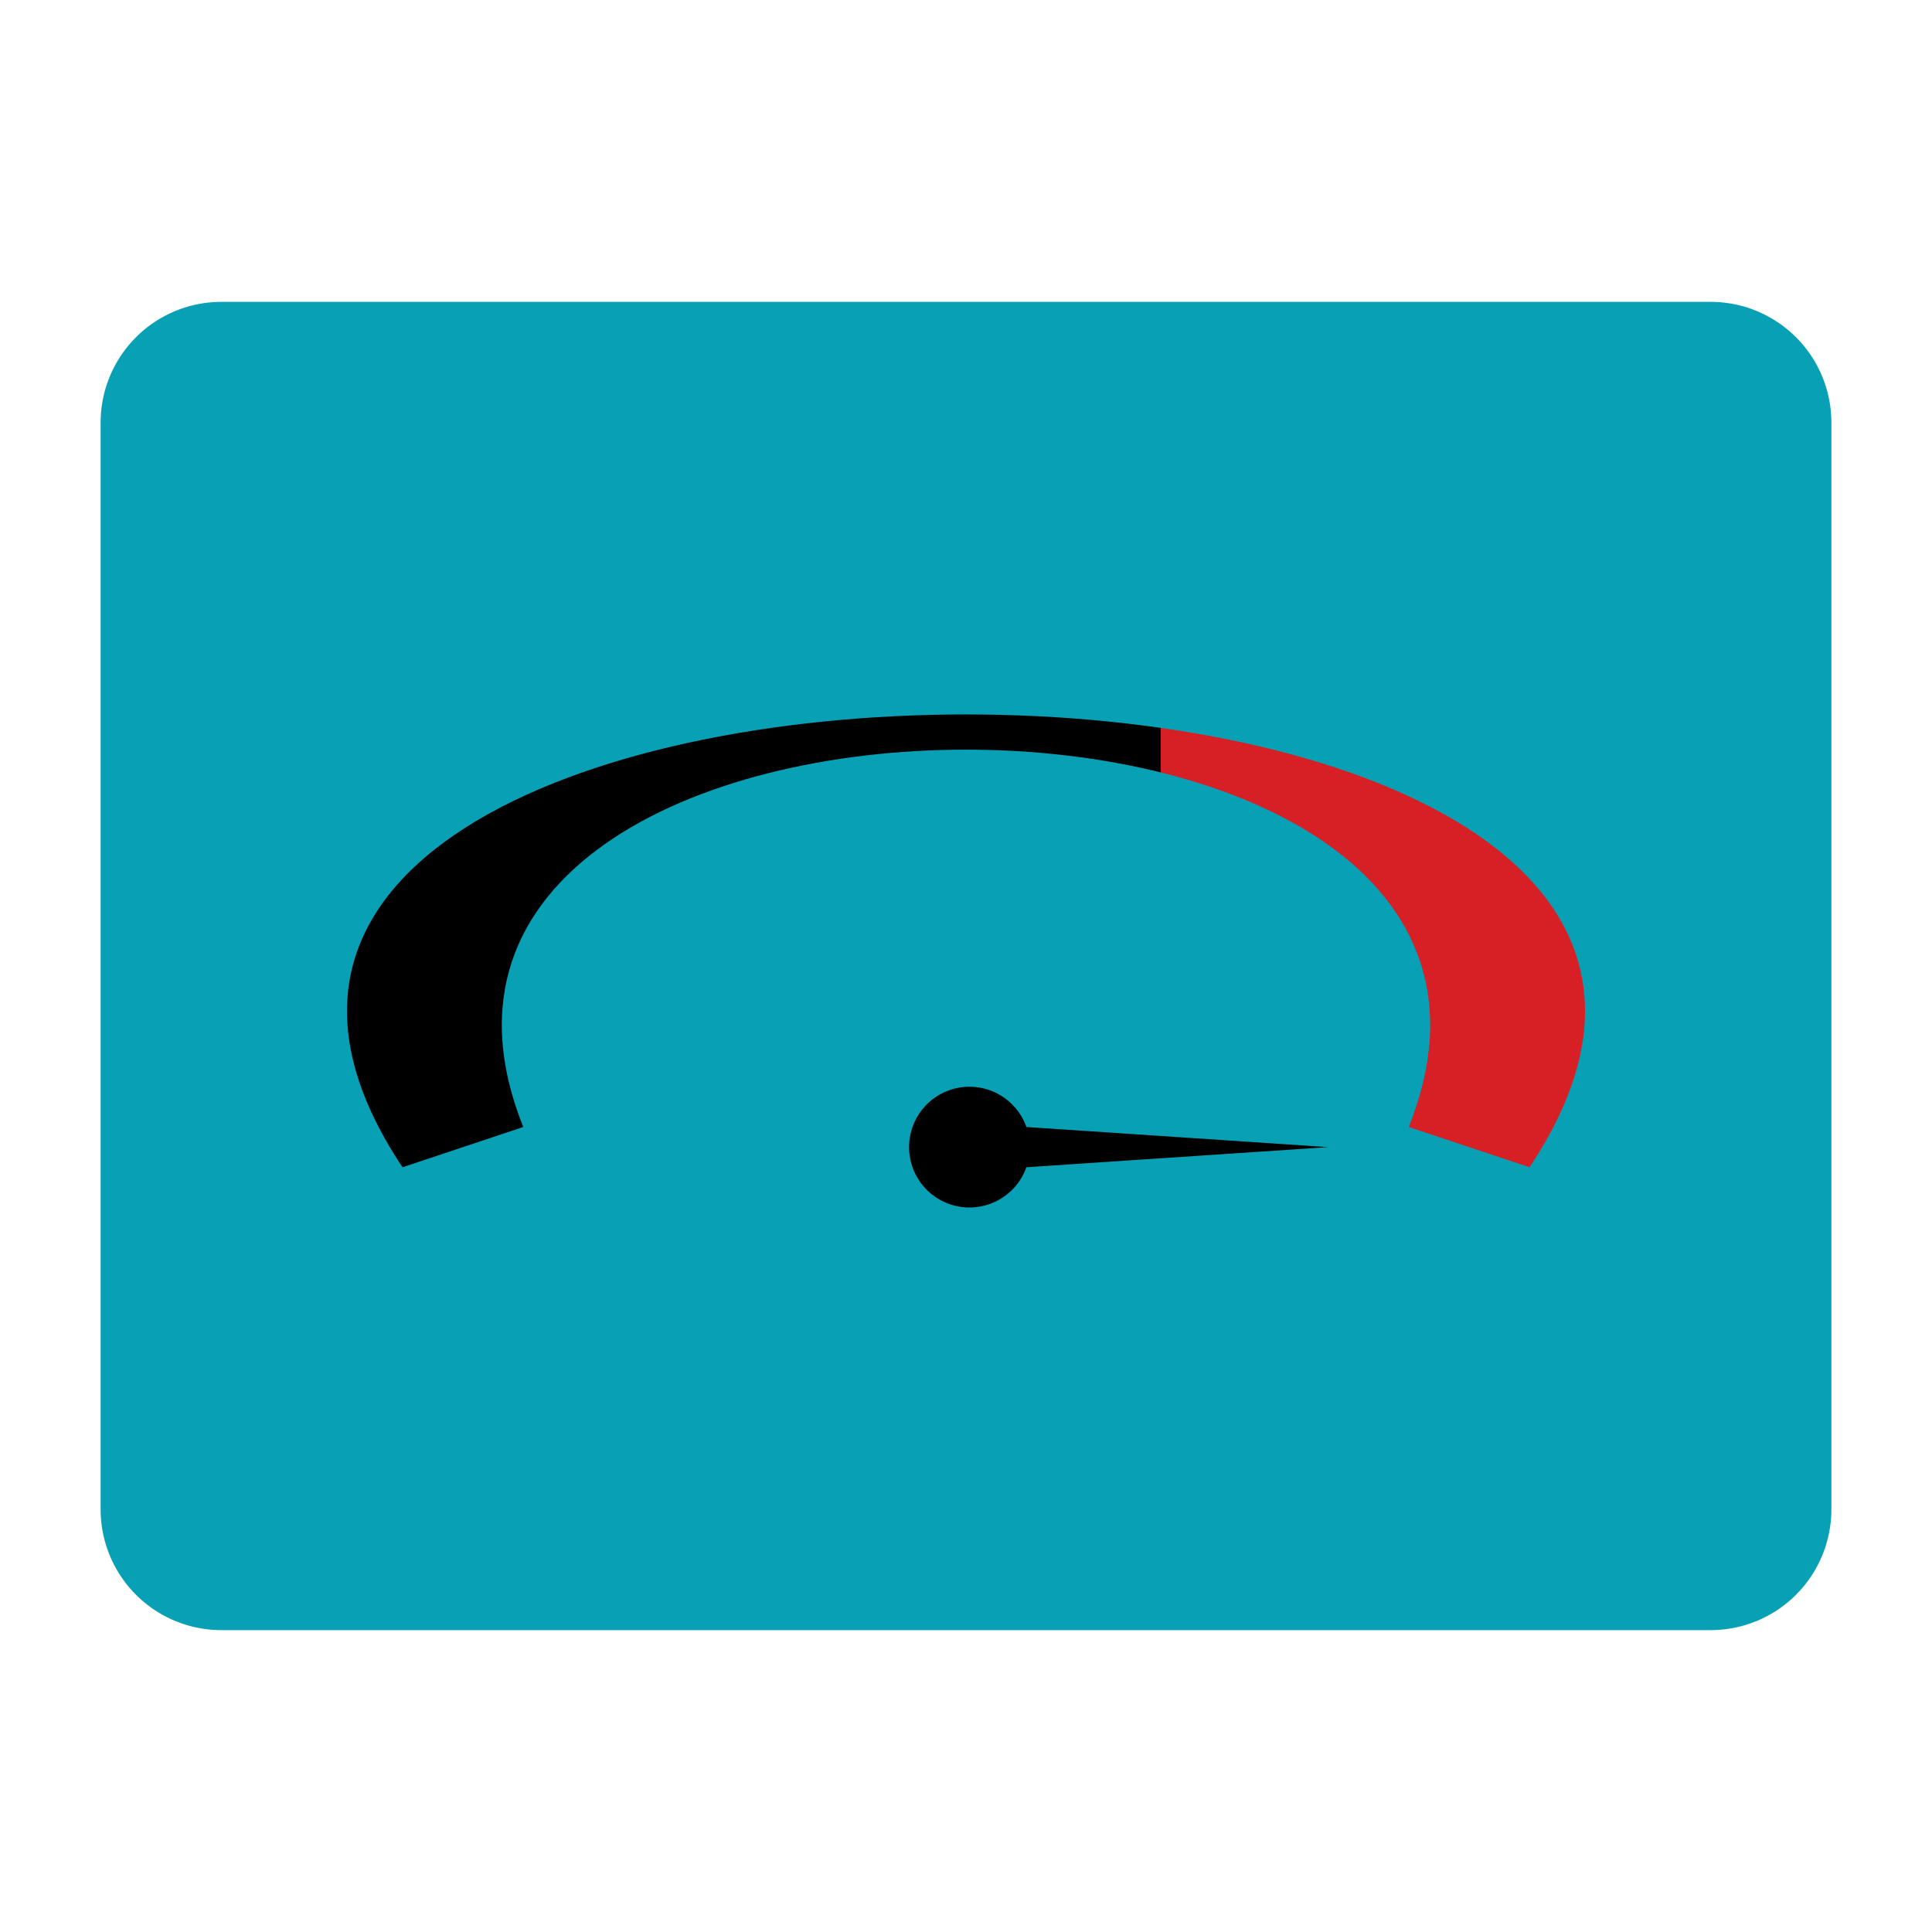 <?xml version="1.0" encoding="UTF-8"?>
<svg xmlns="http://www.w3.org/2000/svg" version="1.1" height="48px" width="48px" viewBox="0 0 192 192">
  <path style="fill:#08A0B5;stroke:none" d="m 22,30 148,0 a 12 12 0 0 1 12,12  l 0,108 a 12,12 0 0 1 -12,12 l -148,0 a 12,12 0 0 1 -12,-12 l 0,-108 a 12,12 0 0 1 12,-12 z"/>
  <defs>
  <linearGradient id="grad1" x1="100%" y1="0%" x2="0%" y2="0%">
  <stop offset="40%" style="stop-color:rgb(214,32,37);stop-opacity:1" />
  <stop offset="20%" style="stop-color:rgb(0,0,0);stop-opacity:1" />
  </linearGradient>
  </defs>
  <path style="fill:url(#grad1)" d="m 40,116 c -40,-60 152,-60 112,0 l -12,-4 c 20,-50 -108,-50 -88,0 z"/>
  <path style="fill:#000" d="m 102,112 a 6 6 1 1 0 0,4 l 30,-2 z "/>
</svg>
